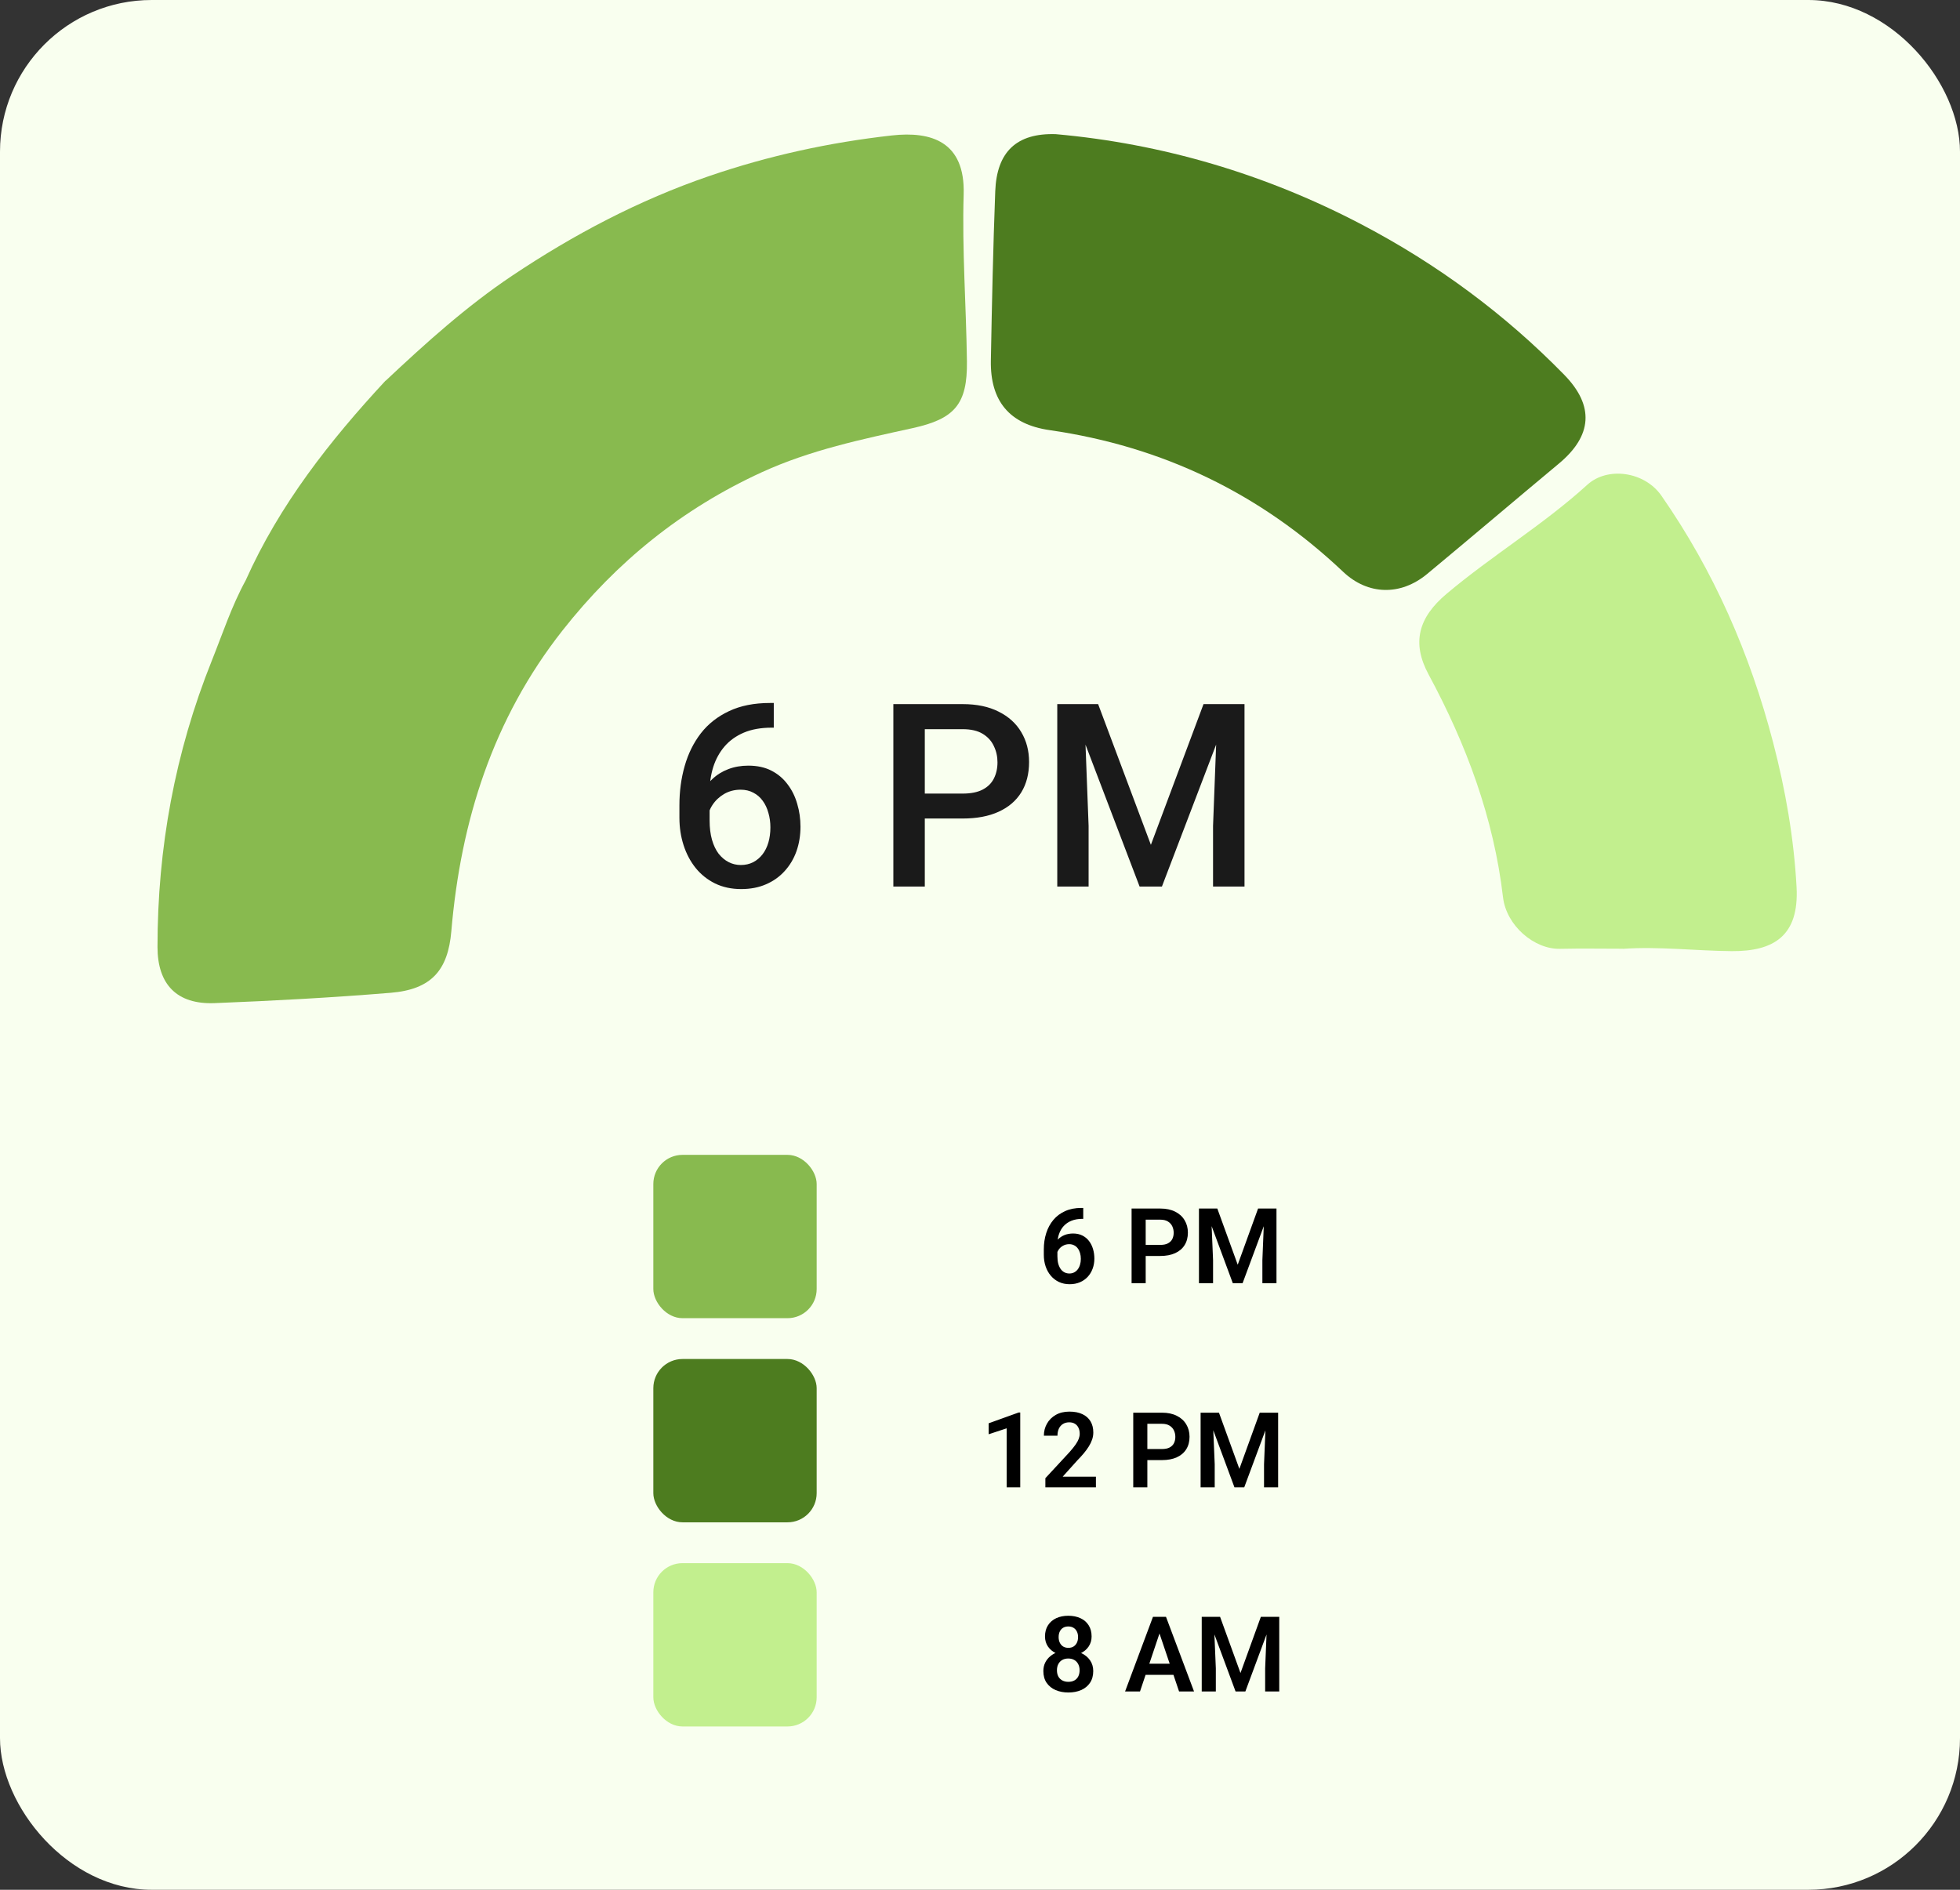 <svg width="336" height="324" viewBox="0 0 336 324" fill="none" xmlns="http://www.w3.org/2000/svg">
<rect x="0" y="0" width="336" height="324" fill="#333333" stroke="none"/>
<rect width="336" height="324" rx="26" fill="#F9FFEF"/>
<g clip-path="url(#clip0_4059_2408)">
<path d="M66.109 65.28C72.96 58.839 79.955 52.526 87.78 47.281C98.336 40.218 109.499 34.319 121.604 30.174C131.808 26.683 142.204 24.419 152.888 23.223C159.611 22.474 165.472 24.244 165.2 33.331C164.913 42.849 165.632 52.398 165.759 61.948C165.855 69.329 163.635 71.816 156.481 73.395C147.698 75.324 138.93 77.157 130.626 80.952C116.94 87.217 105.698 96.32 96.436 108.086C84.49 123.263 78.981 140.752 77.368 159.676C76.793 166.372 73.934 169.641 66.972 170.214C56.927 171.043 46.85 171.586 36.789 171.984C30.322 172.239 27 168.78 27 162.355C27 145.408 29.986 129.051 36.31 113.267C38.163 108.644 39.712 103.893 42.123 99.493C47.904 86.547 56.528 75.579 66.093 65.264L66.109 65.28Z" fill="#88BA4F"/>
<path d="M180.978 23C199.199 24.626 216.91 29.808 233.534 38.544C246.405 45.304 257.983 53.849 268.156 64.26C273.346 69.569 272.979 74.718 267.214 79.501C259.676 85.782 252.202 92.143 244.649 98.409C240.113 102.171 234.508 102.06 230.26 98.042C216.063 84.602 199.295 76.535 179.94 73.746C173.041 72.757 169.736 68.74 169.863 61.82C170.039 52.143 170.247 42.466 170.614 32.789C170.87 26.029 174.271 22.793 180.978 23Z" fill="#4D7C1F"/>
<path d="M278.201 162.658C274.624 162.658 271.031 162.594 267.453 162.674C262.998 162.785 258.239 158.688 257.664 153.857C256.067 140.226 251.372 127.632 244.904 115.643C241.95 110.174 243.18 105.854 247.971 101.82C255.764 95.252 264.547 89.991 272.101 83.12C275.55 79.963 281.906 80.808 284.812 84.985C293.787 97.883 299.999 112.072 303.96 127.281C306.084 135.444 307.521 143.654 307.984 152.104C308.431 160.442 304.088 163.12 296.869 163.072C290.673 163.024 284.445 162.243 278.217 162.674L278.201 162.658Z" fill="#C2EF8E"/>
<path d="M132.004 120.525H132.648V124.758H132.283C130.436 124.758 128.839 125.044 127.492 125.617C126.16 126.19 125.064 126.978 124.205 127.98C123.346 128.983 122.701 130.158 122.271 131.504C121.856 132.836 121.648 134.254 121.648 135.758V140.678C121.648 141.924 121.785 143.027 122.057 143.986C122.329 144.932 122.708 145.727 123.195 146.371C123.697 147.001 124.27 147.481 124.914 147.811C125.559 148.14 126.253 148.305 126.998 148.305C127.771 148.305 128.473 148.147 129.104 147.832C129.734 147.503 130.271 147.051 130.715 146.479C131.159 145.906 131.495 145.225 131.725 144.438C131.954 143.65 132.068 142.79 132.068 141.859C132.068 140.971 131.954 140.141 131.725 139.367C131.51 138.579 131.188 137.892 130.758 137.305C130.328 136.703 129.791 136.238 129.146 135.908C128.516 135.564 127.786 135.393 126.955 135.393C125.924 135.393 124.986 135.636 124.141 136.123C123.31 136.61 122.637 137.247 122.121 138.035C121.62 138.809 121.348 139.632 121.305 140.506L119.328 139.861C119.443 138.529 119.736 137.333 120.209 136.273C120.696 135.214 121.333 134.311 122.121 133.566C122.909 132.822 123.818 132.256 124.85 131.869C125.895 131.468 127.041 131.268 128.287 131.268C129.805 131.268 131.123 131.554 132.24 132.127C133.357 132.7 134.281 133.48 135.012 134.469C135.757 135.443 136.308 136.56 136.666 137.82C137.038 139.066 137.225 140.37 137.225 141.73C137.225 143.234 136.995 144.638 136.537 145.941C136.079 147.23 135.406 148.362 134.518 149.336C133.644 150.31 132.577 151.069 131.316 151.613C130.07 152.158 128.652 152.43 127.062 152.43C125.387 152.43 123.89 152.107 122.572 151.463C121.269 150.818 120.159 149.93 119.242 148.799C118.34 147.667 117.652 146.364 117.18 144.889C116.707 143.413 116.471 141.852 116.471 140.205V138.057C116.471 135.679 116.771 133.438 117.373 131.332C117.975 129.212 118.898 127.343 120.145 125.725C121.405 124.106 123.016 122.839 124.979 121.922C126.941 120.991 129.283 120.525 132.004 120.525ZM165.025 140.334H156.883V136.059H165.025C166.443 136.059 167.589 135.829 168.463 135.371C169.337 134.913 169.974 134.283 170.375 133.48C170.79 132.664 170.998 131.733 170.998 130.688C170.998 129.699 170.79 128.775 170.375 127.916C169.974 127.042 169.337 126.34 168.463 125.811C167.589 125.281 166.443 125.016 165.025 125.016H158.537V152H153.145V120.719H165.025C167.446 120.719 169.501 121.148 171.191 122.008C172.896 122.853 174.192 124.027 175.08 125.531C175.968 127.021 176.412 128.725 176.412 130.645C176.412 132.664 175.968 134.397 175.08 135.844C174.192 137.29 172.896 138.4 171.191 139.174C169.501 139.947 167.446 140.334 165.025 140.334ZM183.438 120.719H188.25L197.295 144.846L206.318 120.719H211.131L199.186 152H195.361L183.438 120.719ZM181.246 120.719H185.822L186.617 141.602V152H181.246V120.719ZM208.746 120.719H213.344V152H207.951V141.602L208.746 120.719Z" fill="#1A1A1A"/>
</g>
<rect x="112" y="198" width="28" height="28" rx="5" fill="#88BA4F"/>
<rect x="112" y="268" width="28" height="28" rx="5" fill="#C2EF8E"/>
<path d="M185.383 207.098H185.699V208.97H185.55C184.841 208.97 184.217 209.078 183.678 209.295C183.145 209.512 182.699 209.816 182.342 210.209C181.99 210.596 181.724 211.056 181.542 211.589C181.36 212.116 181.27 212.693 181.27 213.32V215.395C181.27 215.881 181.319 216.309 181.419 216.678C181.524 217.041 181.668 217.349 181.85 217.601C182.037 217.847 182.254 218.031 182.5 218.154C182.752 218.277 183.027 218.339 183.326 218.339C183.625 218.339 183.895 218.277 184.135 218.154C184.375 218.031 184.58 217.858 184.75 217.636C184.926 217.407 185.058 217.141 185.146 216.836C185.239 216.531 185.286 216.197 185.286 215.834C185.286 215.477 185.242 215.146 185.154 214.841C185.066 214.536 184.938 214.27 184.768 214.041C184.598 213.807 184.387 213.628 184.135 213.505C183.889 213.376 183.607 213.312 183.291 213.312C182.881 213.312 182.515 213.408 182.192 213.602C181.87 213.789 181.615 214.035 181.428 214.34C181.24 214.645 181.138 214.967 181.12 215.307L180.338 214.92C180.367 214.422 180.473 213.965 180.654 213.549C180.842 213.133 181.091 212.77 181.401 212.459C181.718 212.148 182.09 211.908 182.518 211.738C182.951 211.568 183.432 211.483 183.959 211.483C184.568 211.483 185.102 211.601 185.559 211.835C186.016 212.063 186.394 212.377 186.692 212.775C186.997 213.174 187.226 213.634 187.378 214.155C187.53 214.671 187.606 215.216 187.606 215.79C187.606 216.405 187.507 216.979 187.308 217.513C187.114 218.046 186.833 218.512 186.464 218.91C186.095 219.309 185.649 219.619 185.128 219.842C184.606 220.064 184.021 220.176 183.37 220.176C182.685 220.176 182.069 220.047 181.524 219.789C180.985 219.531 180.522 219.174 180.136 218.717C179.749 218.26 179.453 217.727 179.248 217.117C179.043 216.508 178.94 215.849 178.94 215.14V214.208C178.94 213.206 179.078 212.274 179.354 211.413C179.629 210.552 180.036 209.799 180.575 209.154C181.12 208.504 181.794 208 182.597 207.643C183.399 207.279 184.328 207.098 185.383 207.098ZM198.909 215.333H195.613V213.435H198.909C199.448 213.435 199.885 213.347 200.219 213.171C200.559 212.989 200.808 212.743 200.966 212.433C201.124 212.116 201.203 211.756 201.203 211.352C201.203 210.959 201.124 210.593 200.966 210.253C200.808 209.913 200.559 209.638 200.219 209.427C199.885 209.216 199.448 209.11 198.909 209.11H196.404V220H193.987V207.203H198.909C199.905 207.203 200.755 207.382 201.458 207.739C202.167 208.091 202.706 208.58 203.075 209.207C203.45 209.828 203.638 210.537 203.638 211.334C203.638 212.16 203.45 212.872 203.075 213.47C202.706 214.067 202.167 214.527 201.458 214.85C200.755 215.172 199.905 215.333 198.909 215.333ZM206.591 207.203H208.683L212.181 216.836L215.67 207.203H217.771L213.016 220H211.337L206.591 207.203ZM205.536 207.203H207.584L207.953 216.054V220H205.536V207.203ZM216.769 207.203H218.825V220H216.408V216.054L216.769 207.203Z" fill="black"/>
<path d="M187.413 286.502C187.413 287.299 187.226 287.973 186.851 288.523C186.481 289.068 185.975 289.481 185.33 289.763C184.691 290.038 183.965 290.176 183.15 290.176C182.342 290.176 181.612 290.038 180.962 289.763C180.317 289.481 179.805 289.068 179.424 288.523C179.049 287.973 178.861 287.299 178.861 286.502C178.861 285.969 178.967 285.485 179.178 285.052C179.395 284.618 179.693 284.246 180.074 283.936C180.455 283.619 180.906 283.379 181.428 283.215C181.949 283.045 182.518 282.96 183.133 282.96C183.953 282.96 184.686 283.109 185.33 283.408C185.98 283.701 186.49 284.114 186.859 284.647C187.229 285.175 187.413 285.793 187.413 286.502ZM185.075 286.361C185.075 285.951 184.993 285.597 184.829 285.298C184.671 284.993 184.445 284.759 184.152 284.595C183.859 284.431 183.52 284.349 183.133 284.349C182.74 284.349 182.397 284.431 182.104 284.595C181.817 284.759 181.592 284.993 181.428 285.298C181.27 285.597 181.19 285.951 181.19 286.361C181.19 286.777 181.27 287.135 181.428 287.434C181.592 287.727 181.82 287.952 182.113 288.11C182.406 288.269 182.752 288.348 183.15 288.348C183.549 288.348 183.892 288.269 184.179 288.11C184.466 287.952 184.686 287.727 184.838 287.434C184.996 287.135 185.075 286.777 185.075 286.361ZM187.132 280.578C187.132 281.223 186.962 281.797 186.622 282.301C186.282 282.799 185.811 283.188 185.207 283.47C184.609 283.751 183.924 283.892 183.15 283.892C182.377 283.892 181.686 283.751 181.076 283.47C180.473 283.188 179.998 282.799 179.652 282.301C179.312 281.797 179.143 281.223 179.143 280.578C179.143 279.816 179.315 279.172 179.661 278.645C180.007 278.111 180.479 277.707 181.076 277.432C181.68 277.156 182.365 277.019 183.133 277.019C183.912 277.019 184.604 277.156 185.207 277.432C185.811 277.707 186.282 278.111 186.622 278.645C186.962 279.172 187.132 279.816 187.132 280.578ZM184.812 280.675C184.812 280.312 184.744 279.995 184.609 279.726C184.475 279.45 184.281 279.236 184.029 279.084C183.783 278.932 183.484 278.855 183.133 278.855C182.793 278.855 182.5 278.929 182.254 279.075C182.008 279.222 181.817 279.433 181.683 279.708C181.548 279.978 181.48 280.3 181.48 280.675C181.48 281.044 181.548 281.366 181.683 281.642C181.817 281.917 182.008 282.134 182.254 282.292C182.506 282.444 182.805 282.521 183.15 282.521C183.496 282.521 183.792 282.444 184.038 282.292C184.284 282.134 184.475 281.917 184.609 281.642C184.744 281.366 184.812 281.044 184.812 280.675ZM199.076 279.146L195.429 290H192.871L197.652 277.203H199.287L199.076 279.146ZM202.126 290L198.461 279.146L198.241 277.203H199.885L204.692 290H202.126ZM201.959 285.245V287.152H195.095V285.245H201.959ZM207.065 277.203H209.157L212.655 286.836L216.145 277.203H218.245L213.49 290H211.812L207.065 277.203ZM206.011 277.203H208.059L208.428 286.054V290H206.011V277.203ZM217.243 277.203H219.3V290H216.883V286.054L217.243 277.203Z" fill="black"/>
<rect x="112" y="233" width="28" height="28" rx="5" fill="#4D7C1F"/>
<path d="M174.899 242.168V255H172.57V244.884L169.485 245.903V244.022L174.636 242.168H174.899ZM187.872 253.172V255H179.206V253.436L183.363 248.944C183.797 248.452 184.14 248.024 184.392 247.661C184.644 247.298 184.822 246.97 184.928 246.677C185.039 246.378 185.095 246.094 185.095 245.824C185.095 245.432 185.024 245.089 184.884 244.796C184.743 244.497 184.538 244.266 184.269 244.102C184.005 243.938 183.68 243.855 183.293 243.855C182.865 243.855 182.499 243.955 182.194 244.154C181.896 244.348 181.667 244.617 181.509 244.963C181.356 245.309 181.28 245.704 181.28 246.149H178.951C178.951 245.394 179.127 244.705 179.479 244.084C179.83 243.457 180.334 242.956 180.99 242.581C181.646 242.206 182.426 242.019 183.328 242.019C184.207 242.019 184.951 242.165 185.561 242.458C186.17 242.745 186.633 243.155 186.949 243.688C187.266 244.222 187.424 244.857 187.424 245.596C187.424 246.006 187.356 246.41 187.222 246.809C187.087 247.207 186.896 247.603 186.65 247.995C186.41 248.382 186.123 248.774 185.789 249.173C185.455 249.571 185.083 249.979 184.673 250.395L182.177 253.172H187.872ZM199.192 250.333H195.896V248.435H199.192C199.731 248.435 200.168 248.347 200.502 248.171C200.842 247.989 201.091 247.743 201.249 247.433C201.407 247.116 201.486 246.756 201.486 246.352C201.486 245.959 201.407 245.593 201.249 245.253C201.091 244.913 200.842 244.638 200.502 244.427C200.168 244.216 199.731 244.11 199.192 244.11H196.688V255H194.271V242.203H199.192C200.188 242.203 201.038 242.382 201.741 242.739C202.45 243.091 202.989 243.58 203.358 244.207C203.733 244.828 203.921 245.537 203.921 246.334C203.921 247.16 203.733 247.872 203.358 248.47C202.989 249.067 202.45 249.527 201.741 249.85C201.038 250.172 200.188 250.333 199.192 250.333ZM206.874 242.203H208.966L212.464 251.836L215.953 242.203H218.054L213.299 255H211.62L206.874 242.203ZM205.819 242.203H207.867L208.236 251.054V255H205.819V242.203ZM217.052 242.203H219.108V255H216.691V251.054L217.052 242.203Z" fill="black"/>
<defs>
<clipPath id="clip0_4059_2408">
<rect width="281" height="149" fill="white" transform="translate(27 23)"/>
</clipPath>
</defs>
</svg>
